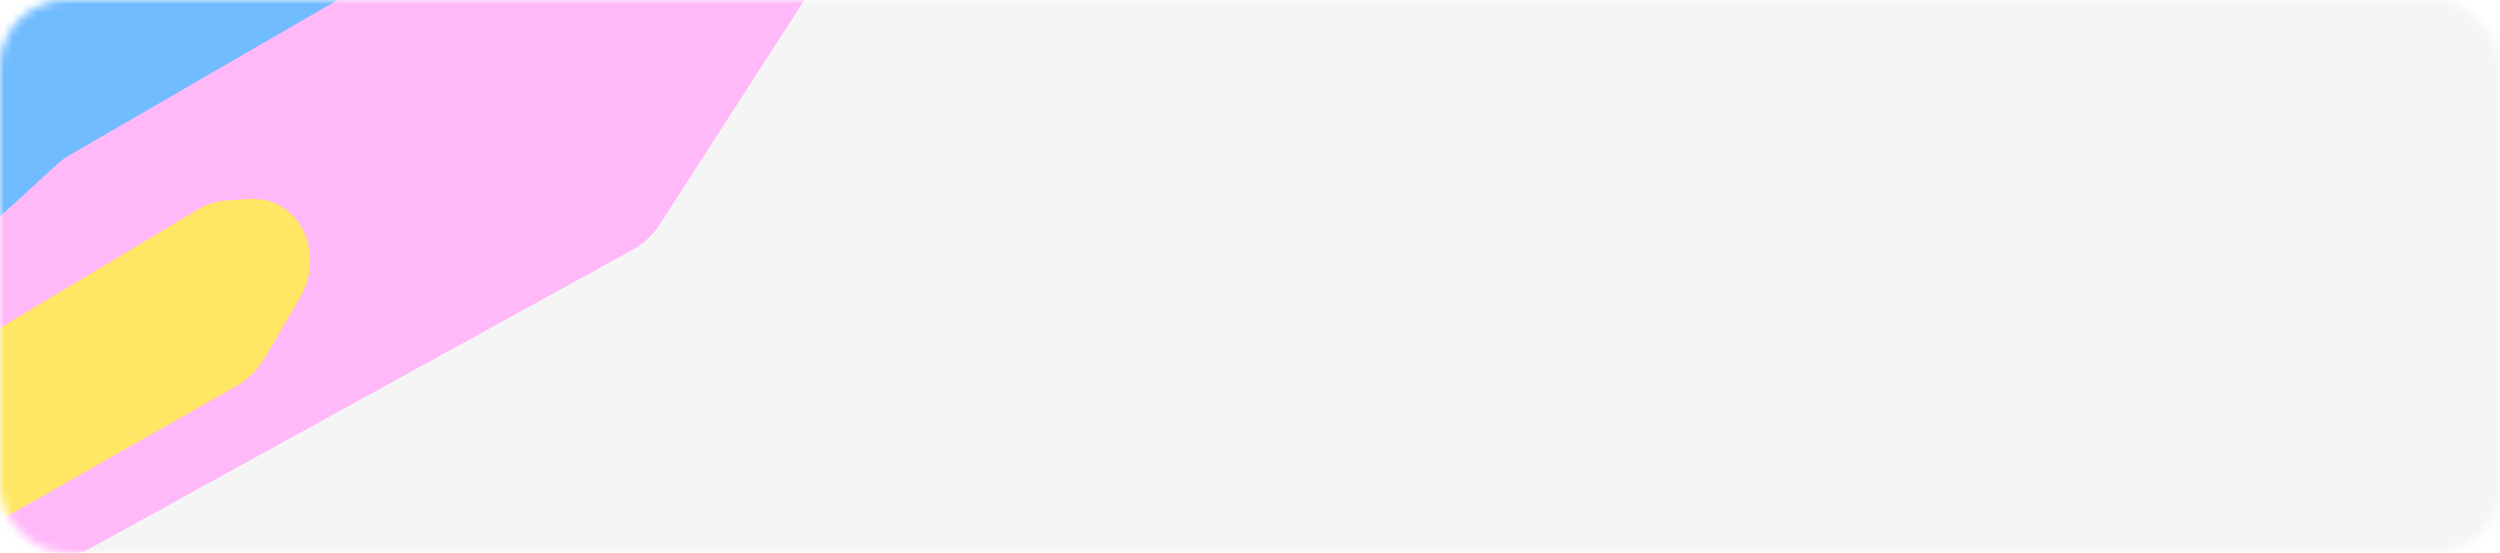 <svg width="303" height="67" viewBox="0 0 303 67" fill="none" xmlns="http://www.w3.org/2000/svg">
<mask id="mask0_11470_5943" style="mask-type:alpha" maskUnits="userSpaceOnUse" x="0" y="0" width="303" height="67">
<rect width="303" height="67" rx="8" fill="#FAFAFA"/>
</mask>
<g mask="url(#mask0_11470_5943)">
<g filter="url(#filter0_f_11470_5943)">
<path d="M-258.191 91.395C-261.198 92.231 -262.795 95.03 -262.169 98.371C-252.082 152.23 -241.648 206.116 -231.78 259.957C-221.882 312.982 -197.787 323.493 -125.501 327.845C40.764 337.588 208.206 352.462 375.366 365.856C404.262 368.125 424.728 354.35 421.062 335.1C395.694 201.873 370.301 68.519 345.303 -64.686C344.289 -70.088 338.155 -74.319 333.293 -72.968L-258.191 91.395Z" fill="#F5F5F5"/>
</g>
<g filter="url(#filter1_f_11470_5943)">
<path d="M-221.293 242.964C-221.311 242.976 -221.328 242.951 -221.313 242.934C-148.552 162.04 -47.833 71.129 70.005 -18.813C90.334 -34.314 111.085 -49.724 132.122 -65.088C135.543 -67.587 136.931 -72.509 135.297 -76.372C117.607 -118.202 99.72 -159.911 81.542 -201.47C79.505 -206.126 74.035 -207.053 70.273 -203.382L-264.659 123.369C-267.417 126.06 -268.343 130.408 -266.893 133.849C-251.589 170.158 -236.498 206.567 -221.285 242.937C-221.281 242.947 -221.285 242.959 -221.293 242.964Z" fill="#71BBFF"/>
</g>
<g filter="url(#filter2_f_11470_5943)">
<path d="M-247.181 152.827C-247.191 152.832 -247.194 152.817 -247.184 152.81C-196.075 113.893 -144.264 90.832 -68.914 49.113C-56.593 42.298 -32.767 20.653 -17.086 9.906C-13.372 7.361 -10.591 2.478 -10.835 -1.738C-11.971 -21.386 -13.201 -40.992 -14.56 -60.549C-14.904 -65.501 -19.265 -67.288 -23.65 -64.284L-244.657 87.091C-248.016 89.392 -250.282 93.801 -250.071 97.62C-249.058 115.999 -248.146 134.413 -247.173 152.814C-247.173 152.819 -247.176 152.825 -247.181 152.827Z" fill="#FFE665"/>
</g>
<g filter="url(#filter3_f_11470_5943)">
<path d="M6.915 19.917L-64.464 85.104C-67.449 87.83 -68.384 92.269 -66.684 95.639L-64.588 99.795C-62.756 103.427 -58.466 104.648 -54.741 102.598L76.713 30.247C78.006 29.535 79.129 28.477 79.961 27.187L100.995 -5.44C104.714 -11.208 101.199 -18.435 94.937 -17.898L69.531 -15.722C68.401 -15.625 67.281 -15.265 66.248 -14.667L8.449 18.79C7.904 19.105 7.39 19.483 6.915 19.917Z" fill="#FFB9F8"/>
</g>
<g filter="url(#filter4_f_11470_5943)">
<path d="M-1.048 40.653L-30.305 69.06C-32.08 70.783 -32.629 73.475 -31.63 75.556C-30.48 77.95 -27.674 78.758 -25.262 77.388L28.69 46.764C30.051 45.992 31.214 44.836 32.04 43.436L36.267 36.27C39.622 30.581 36.213 23.759 30.195 24.121L27.5 24.283C26.268 24.357 25.041 24.745 23.921 25.416L0.579 39.399C-0.004 39.748 -0.55 40.169 -1.048 40.653Z" fill="#FFE665"/>
</g>
</g>
<defs>
<filter id="filter0_f_11470_5943" x="-274.304" y="-85.221" width="707.792" height="463.322" filterUnits="userSpaceOnUse" color-interpolation-filters="sRGB">
<feFlood flood-opacity="0" result="BackgroundImageFix"/>
<feBlend mode="normal" in="SourceGraphic" in2="BackgroundImageFix" result="shape"/>
<feGaussianBlur stdDeviation="6" result="effect1_foregroundBlur_11470_5943"/>
</filter>
<filter id="filter1_f_11470_5943" x="-279.573" y="-217.639" width="427.554" height="472.606" filterUnits="userSpaceOnUse" color-interpolation-filters="sRGB">
<feFlood flood-opacity="0" result="BackgroundImageFix"/>
<feBlend mode="normal" in="SourceGraphic" in2="BackgroundImageFix" result="shape"/>
<feGaussianBlur stdDeviation="6" result="effect1_foregroundBlur_11470_5943"/>
</filter>
<filter id="filter2_f_11470_5943" x="-262.085" y="-77.751" width="263.265" height="242.579" filterUnits="userSpaceOnUse" color-interpolation-filters="sRGB">
<feFlood flood-opacity="0" result="BackgroundImageFix"/>
<feBlend mode="normal" in="SourceGraphic" in2="BackgroundImageFix" result="shape"/>
<feGaussianBlur stdDeviation="6" result="effect1_foregroundBlur_11470_5943"/>
</filter>
<filter id="filter3_f_11470_5943" x="-79.527" y="-29.927" width="194.043" height="145.516" filterUnits="userSpaceOnUse" color-interpolation-filters="sRGB">
<feFlood flood-opacity="0" result="BackgroundImageFix"/>
<feBlend mode="normal" in="SourceGraphic" in2="BackgroundImageFix" result="shape"/>
<feGaussianBlur stdDeviation="6" result="effect1_foregroundBlur_11470_5943"/>
</filter>
<filter id="filter4_f_11470_5943" x="-44.124" y="12.107" width="93.711" height="77.947" filterUnits="userSpaceOnUse" color-interpolation-filters="sRGB">
<feFlood flood-opacity="0" result="BackgroundImageFix"/>
<feBlend mode="normal" in="SourceGraphic" in2="BackgroundImageFix" result="shape"/>
<feGaussianBlur stdDeviation="6" result="effect1_foregroundBlur_11470_5943"/>
</filter>
</defs>
</svg>

